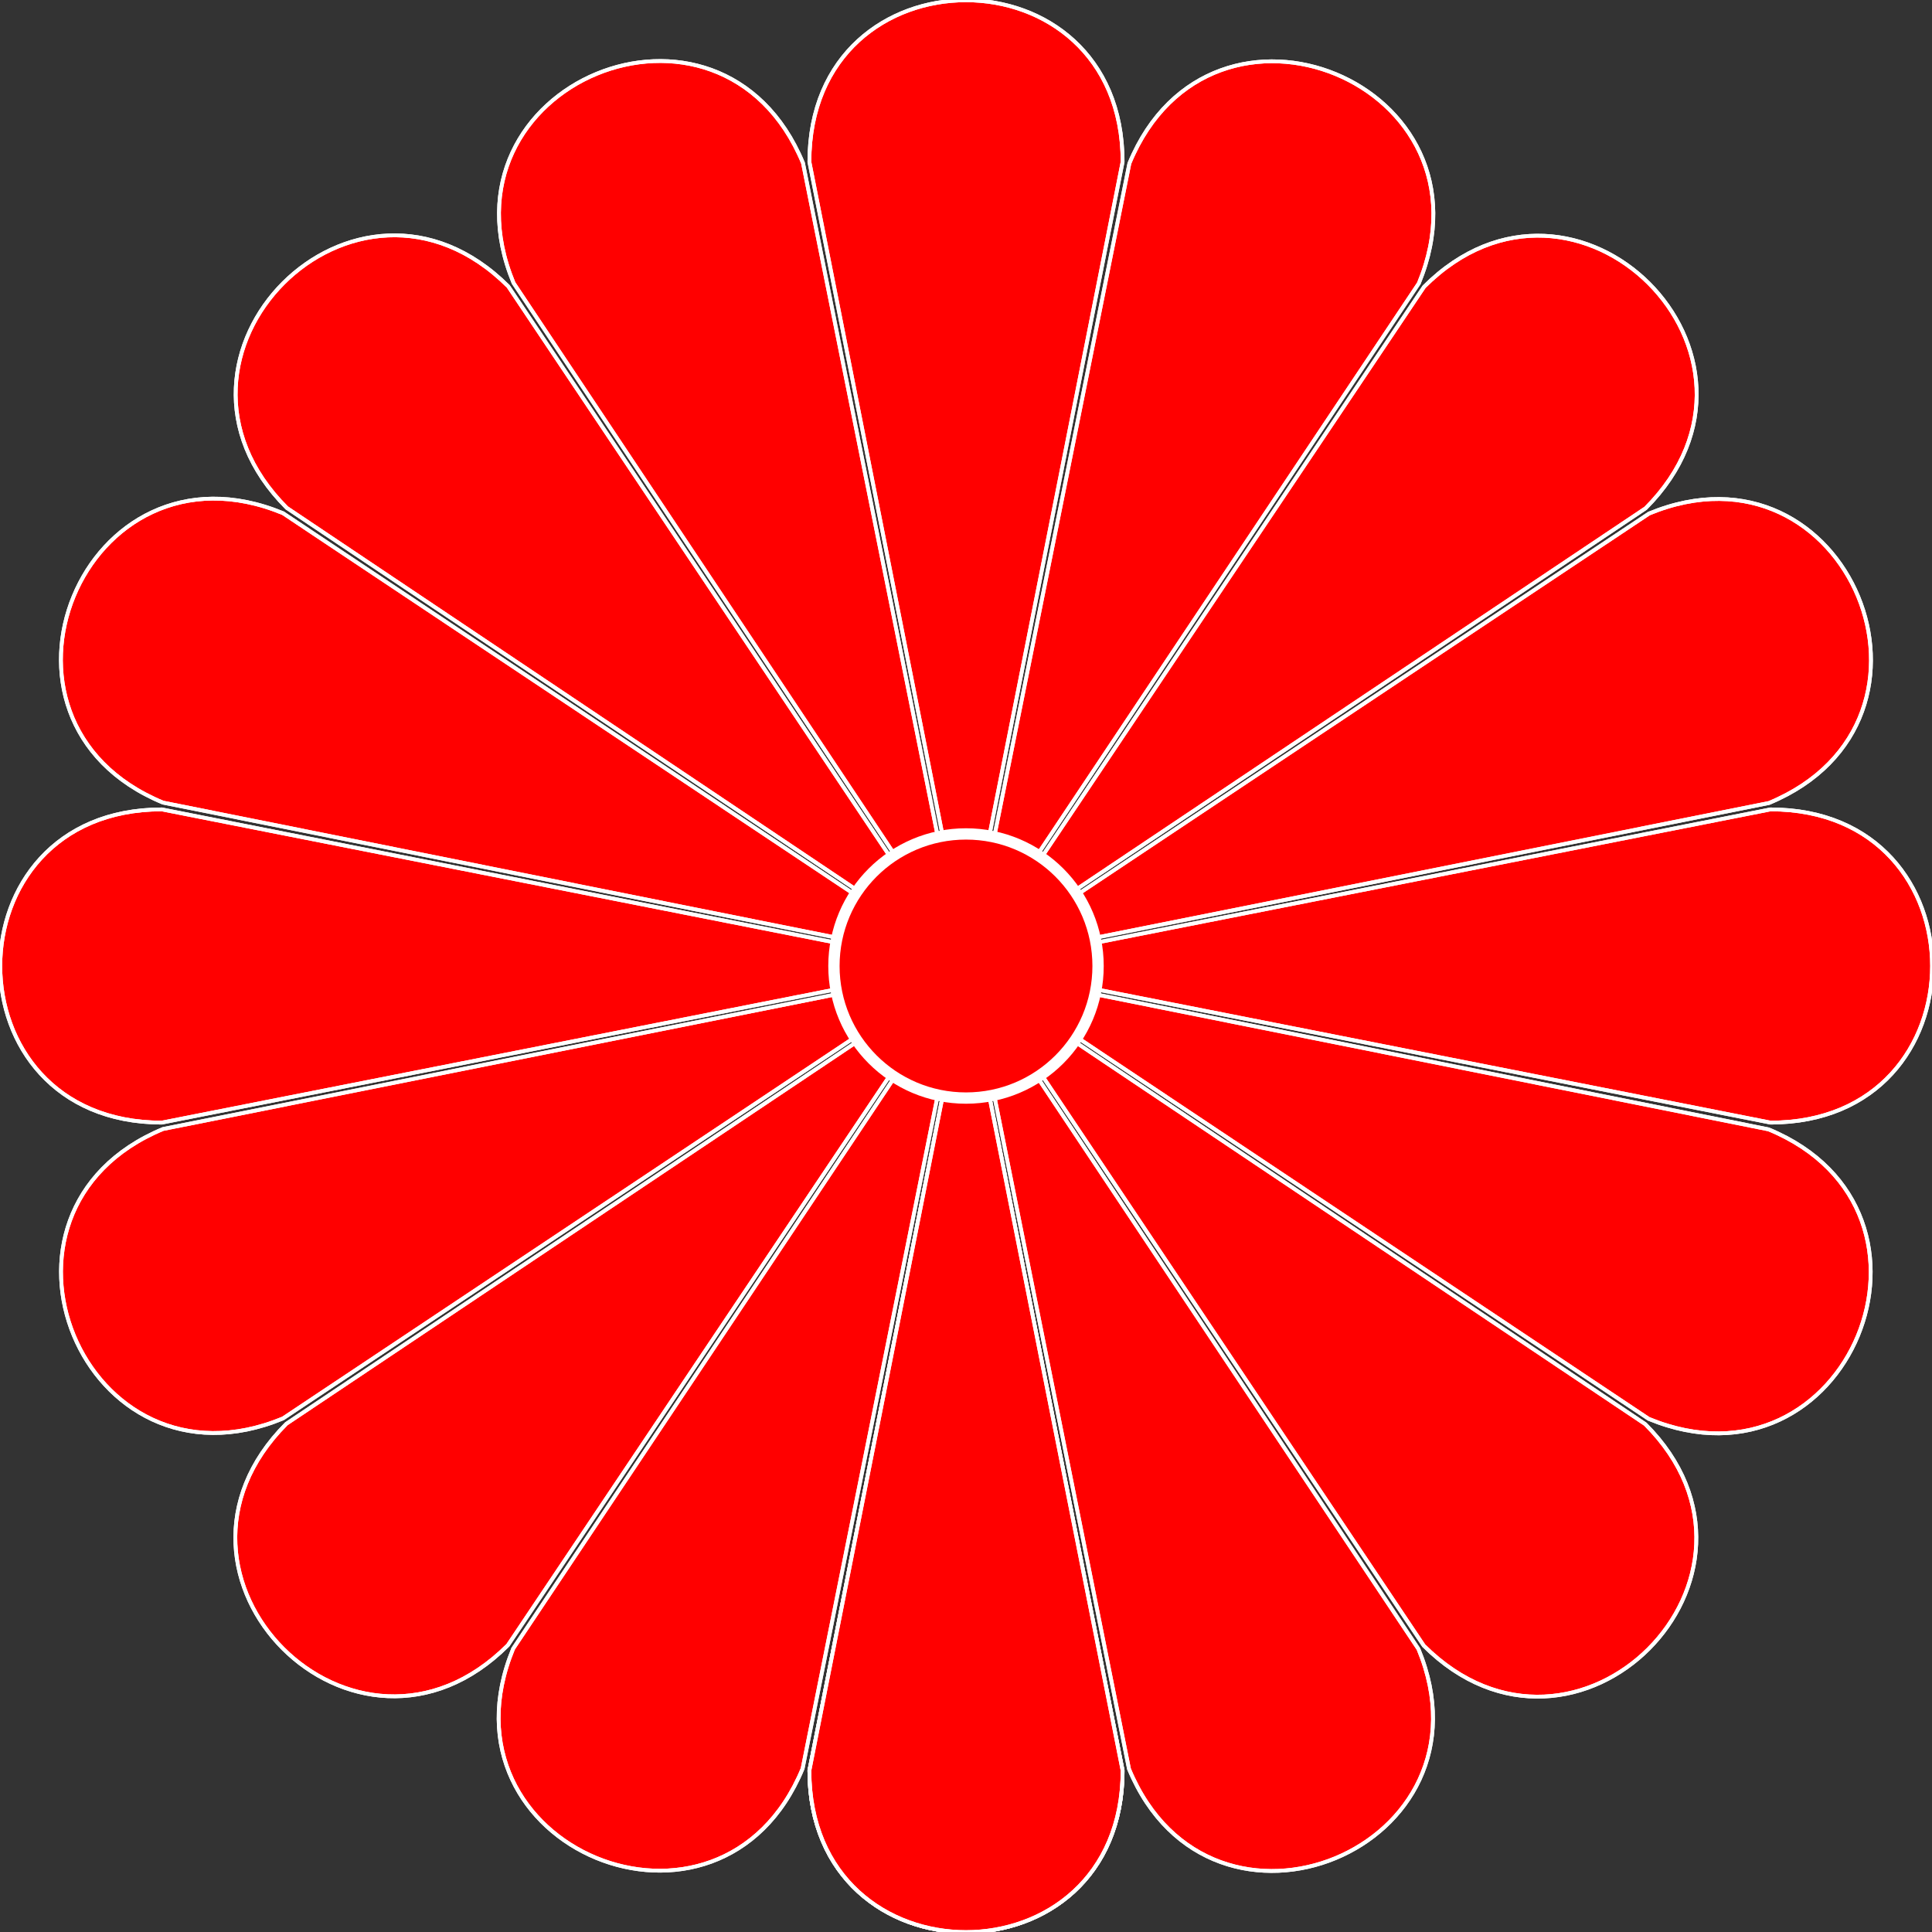 <svg xmlns="http://www.w3.org/2000/svg" version="1.1" xmlns:xlink="http://www.w3.org/1999/xlink" xmlns:svgjs="http://svgjs.com/svgjs" width="512" height="512"><rect width="100%" height="100%" fill="#333333" stroke="none"/><svg version="1.1" id="SvgjsSvg1003" xmlns="http://www.w3.org/2000/svg" xmlns:xlink="http://www.w3.org/1999/xlink" x="0px" y="0px" viewBox="0 0 512 512" style="enable-background:new 0 0 512 512;" xml:space="preserve">
<style type="text/css">
	.st0{fill:#FF0000;stroke:#FFFFFF;stroke-width:1;stroke-miterlimit:20;}
	.st1{fill:none;stroke:#FFFFFF;stroke-width:1;stroke-miterlimit:20;}
	.st2{fill:#FF0000;stroke:#FFFFFF;stroke-width:2.999;stroke-miterlimit:20;}
</style>
<g id="SvgjsG1002">
	<g id="SvgjsG1001">
		<g>
			<path class="st0" d="M256,259.2l41.5,210c0,57.1-83,57.1-83,0L256,259.2z"></path>
			<path class="st1" d="M256,259.2l41.5,210c0,57.1-83,57.1-83,0L256,259.2z"></path>
		</g>
		<g>
			<path class="st0" d="M254.8,258.9l-42.1,209.8c-21.8,52.7-98.5,21-76.7-31.8L254.8,258.9z"></path>
			<path class="st1" d="M254.8,258.9l-42.1,209.8c-21.8,52.7-98.5,21-76.7-31.8L254.8,258.9z"></path>
		</g>
		<g>
			<path class="st0" d="M253.8,258.2L134.6,436c-40.3,40.3-99-18.3-58.7-58.7L253.8,258.2z"></path>
			<path class="st1" d="M253.8,258.2L134.6,436c-40.3,40.3-99-18.3-58.7-58.7L253.8,258.2z"></path>
		</g>
		<g>
			<path class="st0" d="M253.1,257.2L75,375.9c-52.7,21.8-84.5-54.8-31.8-76.7L253.1,257.2z"></path>
			<path class="st1" d="M253.1,257.2L75,375.9c-52.7,21.8-84.5-54.8-31.8-76.7L253.1,257.2z"></path>
		</g>
		<g>
			<path class="st0" d="M252.8,256L42.9,297.5c-57.1,0-57.1-83,0-83L252.8,256z"></path>
			<path class="st1" d="M252.8,256L42.9,297.5c-57.1,0-57.1-83,0-83L252.8,256z"></path>
		</g>
		<g>
			<path class="st0" d="M253.1,254.8L43.2,212.7c-52.7-21.8-21-98.5,31.8-76.7L253.1,254.8z"></path>
			<path class="st1" d="M253.1,254.8L43.2,212.7c-52.7-21.8-21-98.5,31.8-76.7L253.1,254.8z"></path>
		</g>
		<g>
			<path class="st0" d="M253.8,253.8L76,134.6c-40.3-40.3,18.3-99,58.7-58.7L253.8,253.8z"></path>
			<path class="st1" d="M253.8,253.8L76,134.6c-40.3-40.3,18.3-99,58.7-58.7L253.8,253.8z"></path>
		</g>
		<g>
			<path class="st0" d="M254.8,253.1L136.1,75c-21.8-52.7,54.8-84.5,76.7-31.8L254.8,253.1z"></path>
			<path class="st1" d="M254.8,253.1L136.1,75c-21.8-52.7,54.8-84.5,76.7-31.8L254.8,253.1z"></path>
		</g>
		<g>
			<path class="st0" d="M256,252.8L214.5,42.9c0-57.1,83-57.1,83,0L256,252.8z"></path>
			<path class="st1" d="M256,252.8L214.5,42.9c0-57.1,83-57.1,83,0L256,252.8z"></path>
		</g>
		<g>
			<path class="st0" d="M257.2,253.1l42.1-209.8c21.8-52.7,98.5-21,76.7,31.8L257.2,253.1z"></path>
			<path class="st1" d="M257.2,253.1l42.1-209.8c21.8-52.7,98.5-21,76.7,31.8L257.2,253.1z"></path>
		</g>
		<g>
			<path class="st0" d="M258.2,253.8L377.4,76c40.3-40.3,99,18.3,58.7,58.7L258.2,253.8z"></path>
			<path class="st1" d="M258.2,253.8L377.4,76c40.3-40.3,99,18.3,58.7,58.7L258.2,253.8z"></path>
		</g>
		<g>
			<path class="st0" d="M258.9,254.8L437,136.1c52.7-21.8,84.5,54.8,31.8,76.7L258.9,254.8z"></path>
			<path class="st1" d="M258.9,254.8L437,136.1c52.7-21.8,84.5,54.8,31.8,76.7L258.9,254.8z"></path>
		</g>
		<g>
			<path class="st0" d="M259.2,256l210-41.5c57.1,0,57.1,83,0,83L259.2,256z"></path>
			<path class="st1" d="M259.2,256l210-41.5c57.1,0,57.1,83,0,83L259.2,256z"></path>
		</g>
		<g>
			<path class="st0" d="M258.9,257.2l209.8,42.1c52.7,21.8,21,98.5-31.8,76.7L258.9,257.2z"></path>
			<path class="st1" d="M258.9,257.2l209.8,42.1c52.7,21.8,21,98.5-31.8,76.7L258.9,257.2z"></path>
		</g>
		<g>
			<path class="st0" d="M258.2,258.2L436,377.4c40.3,40.3-18.3,99-58.7,58.7L258.2,258.2z"></path>
			<path class="st1" d="M258.2,258.2L436,377.4c40.3,40.3-18.3,99-58.7,58.7L258.2,258.2z"></path>
		</g>
		<g>
			<path class="st0" d="M257.2,258.9L375.9,437c21.8,52.7-54.8,84.5-76.7,31.8L257.2,258.9z"></path>
			<path class="st1" d="M257.2,258.9L375.9,437c21.8,52.7-54.8,84.5-76.7,31.8L257.2,258.9z"></path>
		</g>
		<g>
			<path class="st0" d="M256,259.2l41.5,210c0,57.1-83,57.1-83,0L256,259.2z"></path>
			<path class="st1" d="M256,259.2l41.5,210c0,57.1-83,57.1-83,0L256,259.2z"></path>
		</g>
	</g>
</g>
<g id="SvgjsG1000">
	<ellipse class="st2" cx="256" cy="256" rx="35" ry="35"></ellipse>
</g>
</svg><style>@media (prefers-color-scheme: light) { :root { filter: none; } }
</style></svg>